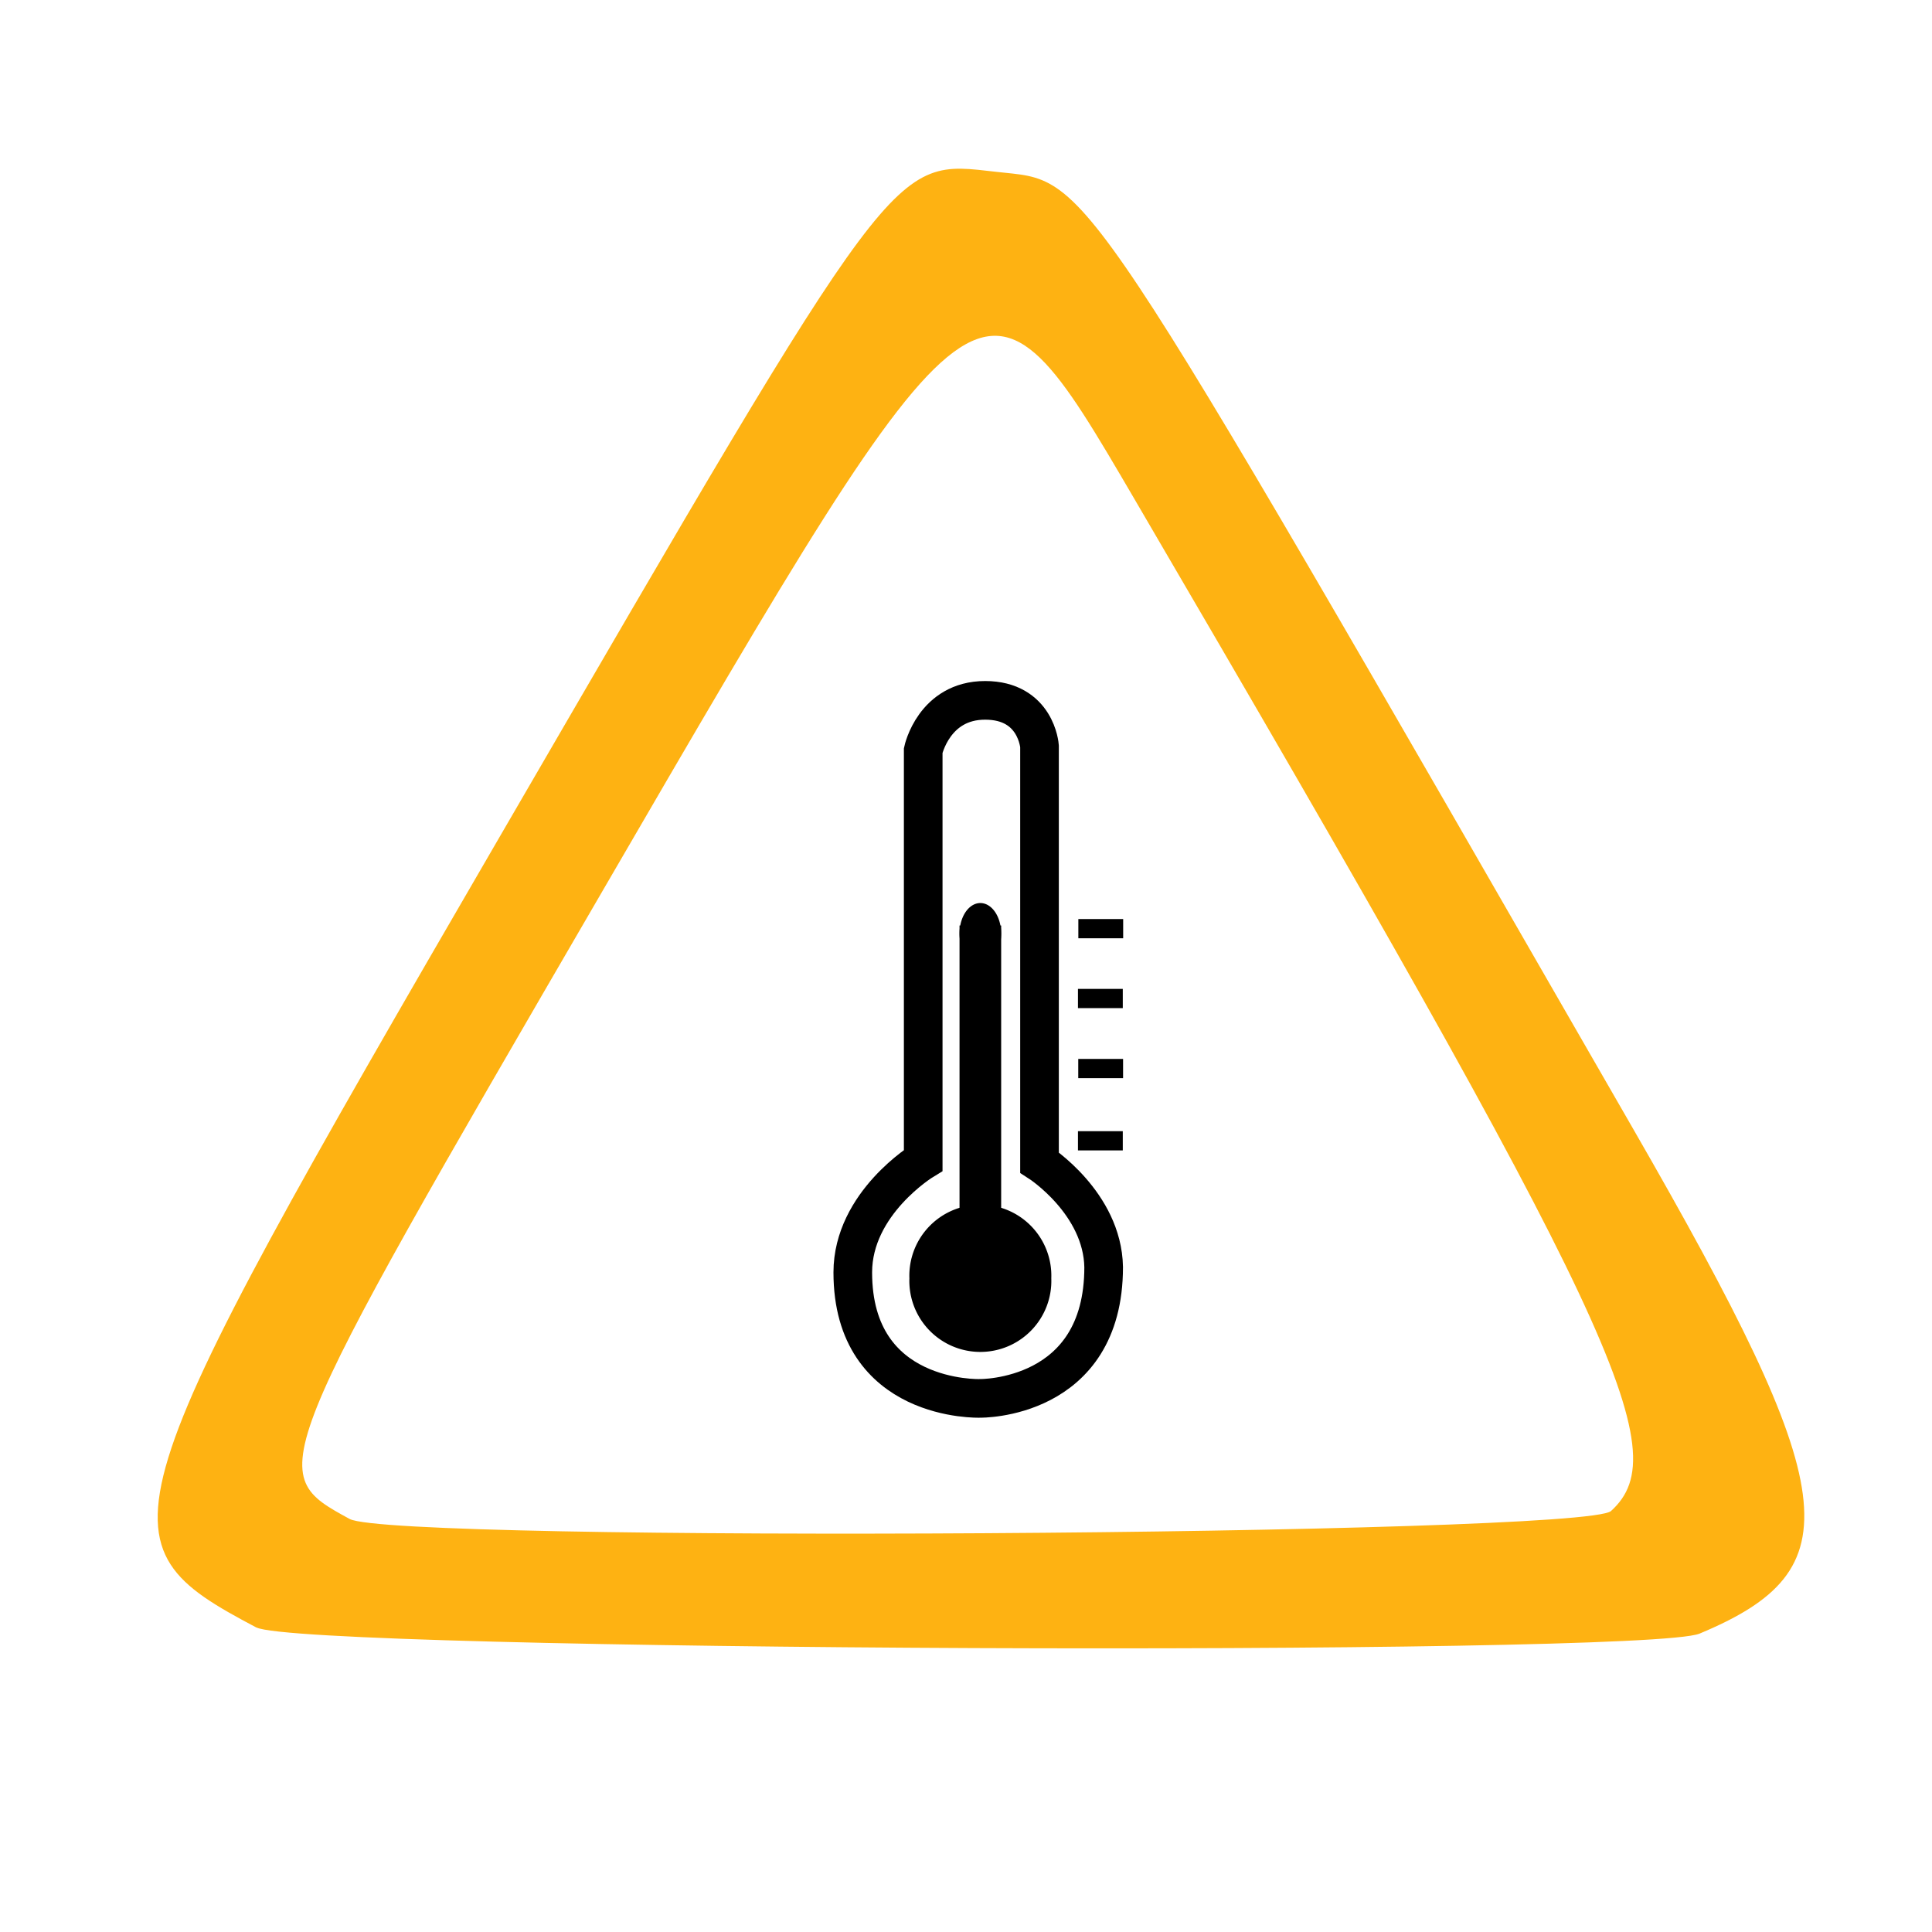 <?xml version="1.0" encoding="UTF-8" standalone="no"?>
<!-- Created with Inkscape (http://www.inkscape.org/) -->

<svg
   xmlns:osb="http://www.openswatchbook.org/uri/2009/osb"
   xmlns:dc="http://purl.org/dc/elements/1.1/"
   xmlns:cc="http://creativecommons.org/ns#"
   xmlns:rdf="http://www.w3.org/1999/02/22-rdf-syntax-ns#"
   xmlns:svg="http://www.w3.org/2000/svg"
   xmlns="http://www.w3.org/2000/svg"
   xmlns:sodipodi="http://sodipodi.sourceforge.net/DTD/sodipodi-0.dtd"
   xmlns:inkscape="http://www.inkscape.org/namespaces/inkscape"
   width="20"
   height="20"
   id="svg2"
   version="1.1"
   inkscape:version="0.48.4 r9939"
   sodipodi:docname="alarm-temprature.svg">
  <defs
     id="defs4">
    <linearGradient
       id="linearGradient3976"
       osb:paint="solid">
      <stop
         style="stop-color:#000000;stop-opacity:1;"
         offset="0"
         id="stop3978" />
    </linearGradient>
  </defs>
  <sodipodi:namedview
     id="base"
     pagecolor="#ffffff"
     bordercolor="#666666"
     borderopacity="1.0"
     inkscape:pageopacity="0.0"
     inkscape:pageshadow="2"
     inkscape:zoom="16"
     inkscape:cx="11.942876"
     inkscape:cy="15.844264"
     inkscape:document-units="px"
     inkscape:current-layer="layer4"
     showgrid="false"
     inkscape:window-width="1920"
     inkscape:window-height="1018"
     inkscape:window-x="-8"
     inkscape:window-y="-8"
     inkscape:window-maximized="1" />
  <g
     inkscape:label="background"
     inkscape:groupmode="layer"
     id="layer1"
     transform="translate(0,-1032.362)" />
  <g
     inkscape:groupmode="layer"
     id="layer3"
     inkscape:label="Triangle"
     style="display:inline">
    <path
       style="fill:#feb212"
       d="M 2.654,16.848 C 0.989,15.968 1.056,15.752 5.155,8.693 9.32,1.522 9.22,1.656 10.315,1.779 c 0.984,0.111 0.755,-0.234 6.592,9.908 2.175,3.778 2.277,4.56 0.687,5.224 -0.574,0.24 -14.478,0.181 -14.94,-0.064 z M 16.677,15.642 C 17.359,15.025 16.739,13.707 11.742,5.163 10.163,2.462 10.167,2.46 6.23,9.236 2.738,15.246 2.739,15.243 3.619,15.724 4.075,15.973 16.397,15.896 16.677,15.642 z"
       id="path3184"
       inkscape:connector-curvature="0" />
  </g>
  <g
     inkscape:groupmode="layer"
     id="layer4"
     inkscape:label="Temprature"
     style="display:inline">
    <path
       style="color:#000000;fill:none;stroke:#000000;stroke-width:0.4;stroke-linecap:butt;stroke-linejoin:miter;stroke-miterlimit:4;stroke-opacity:1;stroke-dasharray:none;stroke-dashoffset:0;marker:none;visibility:visible;display:inline;overflow:visible;enable-background:accumulate"
       d="m 10.143,14.476 c 0,0 1.282,0.022 1.282,-1.359 C 11.413,12.454 10.761,12.034 10.761,12.034 l 0,-4.309 c 0,0 -0.033,-0.475 -0.563,-0.475 -0.53,0 -0.641,0.519 -0.641,0.519 l 0,4.243 c 0,0 -0.729,0.442 -0.729,1.16 0,1.348 1.315,1.304 1.315,1.304 z"
       id="path5482"
       inkscape:connector-curvature="0"
       sodipodi:nodetypes="ccccsccsc" />
    <path
       sodipodi:type="arc"
       style="fill:#000000;fill-opacity:1;stroke-width:0.4;stroke-miterlimit:4;stroke-dasharray:none"
       id="path5484"
       sodipodi:cx="10.258573"
       sodipodi:cy="13.299058"
       sodipodi:rx="0.73472816"
       sodipodi:ry="0.73472816"
       d="m 10.993,13.299 a 0.735,0.735 0 1 1 -1.469,0 0.735,0.735 0 1 1 1.469,0 z"
       transform="translate(-0.11,-0.066)" />
    <rect
       style="fill:#000000;fill-opacity:1;stroke-width:0.4;stroke-miterlimit:4;stroke-dasharray:none"
       id="rect5486"
       width="0.431"
       height="3.281"
       x="9.933"
       y="9.581" />
    <path
       sodipodi:type="arc"
       style="fill:#000000;fill-opacity:1;stroke-width:0.4;stroke-miterlimit:4;stroke-dasharray:none"
       id="path5488"
       sodipodi:cx="10.148088"
       sodipodi:cy="9.6640873"
       sodipodi:rx="0.21544659"
       sodipodi:ry="0.3148835"
       d="m 10.364,9.664 a 0.215,0.315 0 1 1 -0.431,0 0.215,0.315 0 1 1 0.431,0 z" />
    <rect
       style="fill:#000000;fill-opacity:1;stroke-width:0.4;stroke-miterlimit:4;stroke-dasharray:none"
       id="rect5490-5"
       width="0.464"
       height="0.199"
       x="11.162"
       y="10.962" />
    <rect
       style="fill:#000000;fill-opacity:1;stroke-width:0.4;stroke-miterlimit:4;stroke-dasharray:none;display:inline"
       id="rect5490-5-2-3"
       width="0.464"
       height="0.199"
       x="11.159"
       y="11.71" />
    <rect
       style="fill:#000000;fill-opacity:1;stroke-width:0.4;stroke-miterlimit:4;stroke-dasharray:none;display:inline"
       id="rect5490-1"
       width="0.464"
       height="0.199"
       x="11.159"
       y="10.237" />
    <rect
       style="fill:#000000;fill-opacity:1;stroke-width:0.4;stroke-miterlimit:4;stroke-dasharray:none;display:inline"
       id="rect5490-1-6-8"
       width="0.464"
       height="0.199"
       x="11.163"
       y="9.514" />
  </g>
</svg>
